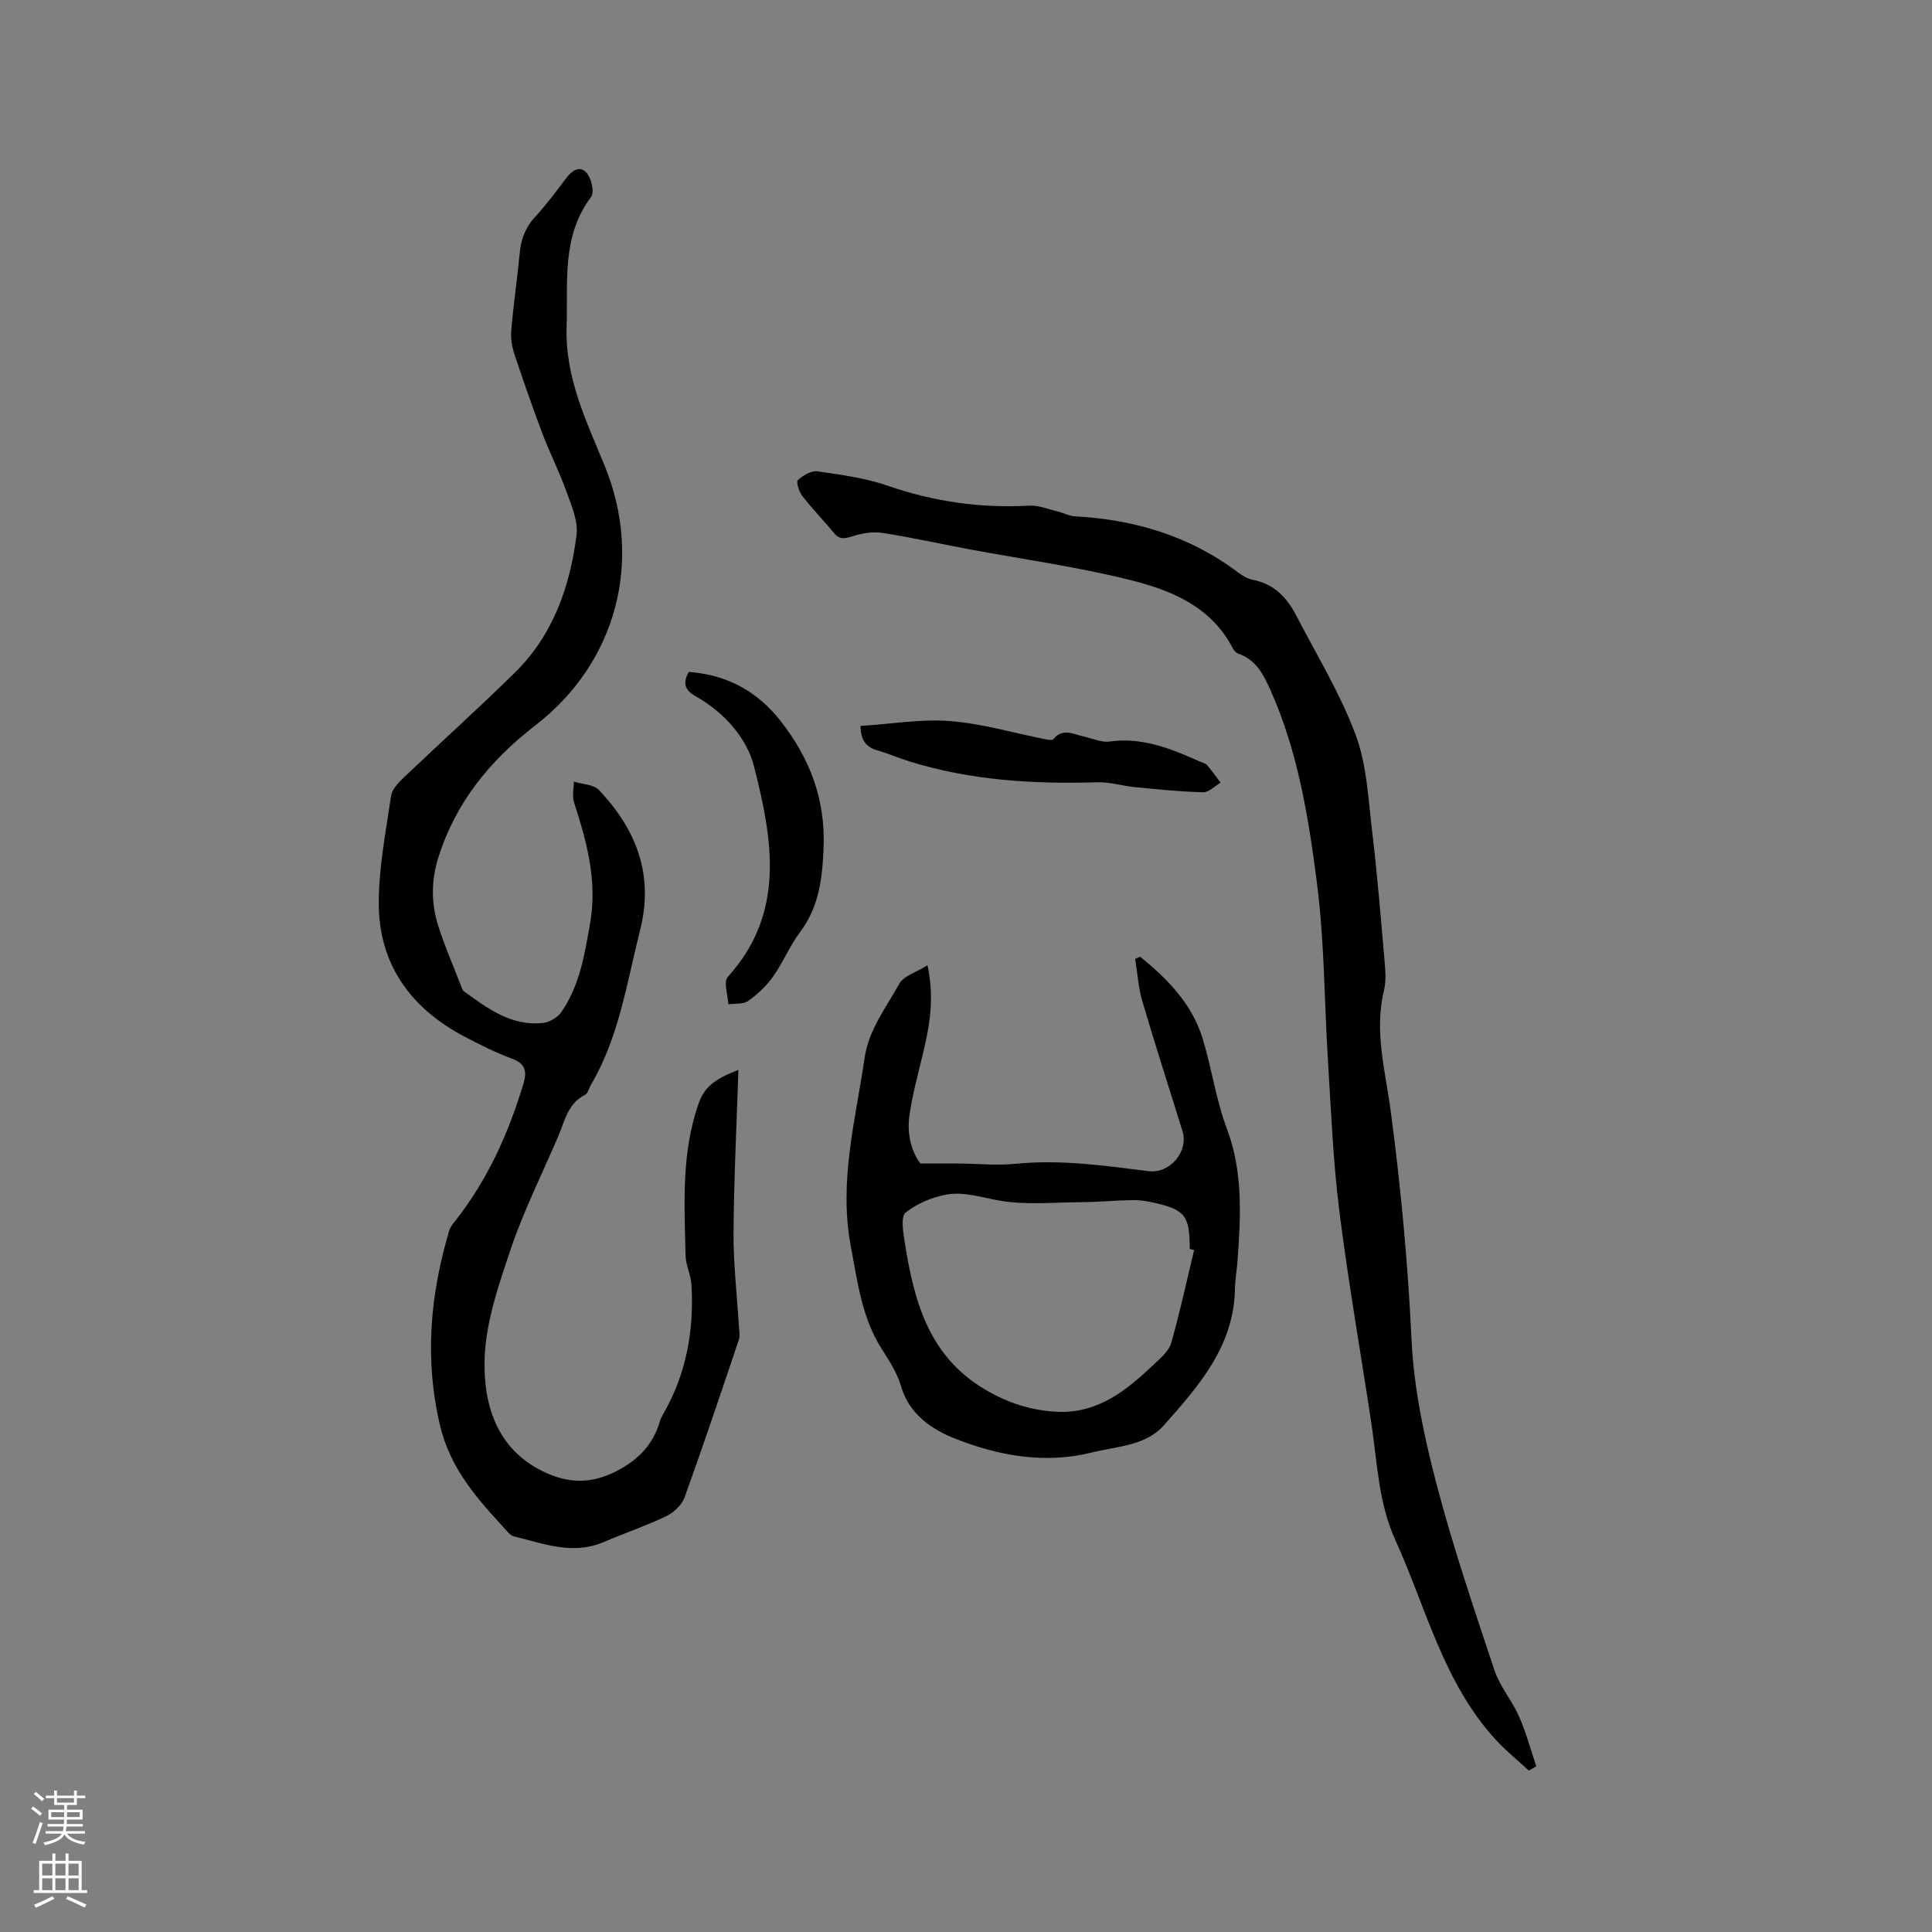 <svg enable-background="new 0 0 400 400" viewBox="0 0 400 400" xmlns="http://www.w3.org/2000/svg"><rect x="0" y="0" width="400" height="400" fill="#808080" stroke="none"/><g fill="#010000"><path d="m152.88 221.51c-.38 11.7-.94 22.71-1.01 33.73-.04 6.43.72 12.87 1.11 19.31.06.94.28 1.96-.01 2.81-3.67 10.92-7.33 21.84-11.24 32.67-.57 1.58-2.25 3.14-3.81 3.89-4.19 2.01-8.62 3.49-12.89 5.33-6.43 2.77-12.48.33-18.61-1.15-.38-.09-.78-.37-1.05-.67-6.09-6.6-12.07-12.95-14.28-22.37-3.25-13.82-2.01-27.09 1.95-40.39.2-.67.72-1.27 1.17-1.84 6.72-8.52 11.09-18.2 14.18-28.53.75-2.51.37-4.09-2.38-5.11-3.36-1.25-6.61-2.87-9.79-4.54-11.19-5.89-17.85-15.01-17.8-27.83.03-7.34 1.47-14.7 2.54-22.01.2-1.36 1.48-2.73 2.57-3.77 7.67-7.31 15.56-14.4 23.11-21.83 7.9-7.77 11.38-17.79 12.73-28.47.36-2.88-1.08-6.11-2.12-9.03-1.44-4.04-3.41-7.88-4.93-11.89-2.05-5.43-3.96-10.91-5.79-16.42-.51-1.55-.83-3.29-.69-4.9.46-5.38 1.25-10.73 1.76-16.11.27-2.84 1.14-5.25 3.12-7.4 2.29-2.49 4.34-5.22 6.37-7.93 1.22-1.63 2.84-2.96 4.36-1.27 1 1.11 1.65 4.02.93 4.98-6.16 8.21-4.77 17.6-5.07 26.88-.34 10.54 4.09 19.52 7.88 28.79 8.01 19.57 2.53 40.7-14.34 53.73-9.42 7.28-16.54 15.98-20.12 27.45-1.48 4.73-1.47 9.44 0 14.06 1.34 4.23 3.13 8.32 4.73 12.46.15.39.29.88.59 1.1 4.91 3.55 9.82 7.27 16.36 6.55 1.34-.15 3-1.1 3.77-2.2 3.87-5.54 4.88-12.06 6.01-18.55 1.51-8.7-.72-16.8-3.34-24.92-.42-1.3-.05-2.86-.04-4.29 1.77.56 4.11.57 5.22 1.75 7.68 8.18 11.42 17.47 8.49 29.02-2.75 10.86-4.33 22.04-10.13 31.92-.43.73-.64 1.84-1.26 2.15-3.57 1.78-4.18 5.37-5.53 8.53-3.32 7.79-7.16 15.4-9.85 23.39-2.55 7.57-5.32 15.52-5.43 23.34-.14 9.45 2.81 18.64 12.99 23.12 4.92 2.16 9.43 2.03 14.27-.44 4.52-2.31 7.62-5.48 9.04-10.33.15-.5.38-1 .64-1.45 4.85-8.32 6.45-17.36 5.9-26.84-.12-2.03-1.17-4.01-1.22-6.03-.24-10.68-.92-21.42 2.8-31.75 1.29-3.67 4.28-5.21 8.14-6.7z"/><path d="m316.53 366.59c-2.33-2.16-4.82-4.18-6.96-6.52-10.75-11.78-14.3-27.17-20.66-41.18-3.53-7.77-3.75-16-4.97-24.12-2.21-14.66-4.78-29.28-6.64-43.99-1.27-10.08-1.68-20.27-2.32-30.43-.8-12.57-.73-25.23-2.34-37.69-1.75-13.59-3.96-27.25-9.68-39.95-1.39-3.08-2.95-6.14-6.54-7.36-.45-.15-.91-.61-1.14-1.04-4.49-8.79-12.88-12.14-21.5-14.28-10.98-2.72-22.24-4.28-33.37-6.36-5.93-1.11-11.83-2.43-17.79-3.35-1.94-.3-4.12.09-6.03.68-1.56.48-2.69.84-3.89-.61-2.16-2.61-4.53-5.05-6.6-7.72-.67-.87-1.31-2.88-.92-3.25 1.05-.98 2.77-2.02 4.05-1.84 4.91.71 9.93 1.38 14.59 2.99 9.56 3.32 19.27 4.67 29.34 4.12 1.9-.1 3.86.74 5.78 1.2 1.22.29 2.4.94 3.63 1.01 12.35.68 23.73 4.06 33.72 11.59.91.68 1.99 1.34 3.08 1.55 4.36.84 7.06 3.64 8.98 7.35 4.23 8.18 9.09 16.13 12.3 24.69 2.32 6.19 2.62 13.2 3.42 19.89 1.07 8.92 1.8 17.89 2.58 26.84.18 2.08.36 4.29-.12 6.28-2.05 8.47.31 16.68 1.4 24.91 2.09 15.77 3.57 31.54 4.32 47.45.47 9.95 2.59 19.95 5.12 29.63 3.41 13.08 7.78 25.91 12.05 38.75 1.12 3.36 3.62 6.23 5.07 9.51 1.47 3.33 2.41 6.89 3.58 10.35-.52.3-1.03.6-1.54.9z"/><path d="m236.04 198.06c5.65 4.59 10.73 9.73 12.95 16.95 1.88 6.14 2.75 12.63 5 18.61 3.39 8.99 2.89 18.08 2.24 27.28-.14 2.01-.52 4-.55 6.01-.23 11.87-7.56 20.13-14.76 28.23-3.74 4.21-9.68 4.3-14.91 5.59-9.81 2.43-19.32.65-28.27-2.88-4.67-1.84-9.48-4.96-11.18-10.81-.78-2.69-2.37-5.21-3.91-7.6-4.22-6.53-5.08-13.96-6.49-21.37-2.54-13.35.95-26.06 2.84-39.01.87-5.97 4.47-10.41 7.16-15.34.92-1.69 3.58-2.43 5.87-3.87 1.46 6.79.45 12.47-.91 18.15-1.03 4.31-2.22 8.61-2.84 12.98-.54 3.85.45 7.56 2.29 9.91 3.07 0 5.41-.02 7.75 0 4 .03 8.04.45 12 .06 9.27-.93 18.38.39 27.5 1.53 4.37.55 8.32-4.05 7-8.31-2.78-8.98-5.68-17.92-8.33-26.94-.82-2.8-.99-5.79-1.46-8.69.34-.16.68-.32 1.01-.48zm11.2 60.74c-.31-.07-.61-.15-.92-.22 0-6.98-.96-8.19-7.86-9.67-1.34-.29-2.73-.47-4.09-.44-3.49.07-6.98.4-10.46.42-5.81.04-11.76.66-17.38-.39-3.52-.66-7.04-1.79-10.5-1.19-3.01.53-6.16 1.86-8.53 3.74-1.02.81-.53 3.94-.22 5.94 1.91 12.12 4.84 23.64 16.54 30.62 4.79 2.86 9.82 4.48 15.26 4.69 8.33.33 14.28-4.55 19.88-9.87 1.36-1.29 3.04-2.7 3.52-4.36 1.81-6.36 3.2-12.84 4.76-19.27z"/><path d="m142.6 139.12c7.92.56 14.22 4.02 19.03 10.17 6.06 7.75 9.34 16.3 8.88 26.44-.28 6.3-.97 12.06-4.87 17.25-2.15 2.86-3.52 6.3-5.59 9.22-1.37 1.94-3.22 3.66-5.16 5.04-1.02.72-2.71.49-4.1.69-.08-1.93-1.04-4.66-.11-5.68 12.09-13.3 9.22-28.66 5.43-43.58-1.51-5.95-6.26-11.25-12.16-14.57-1.97-1.1-2.75-2.52-1.35-4.98z"/><path d="m178.16 150.3c6.31-.4 12.47-1.48 18.51-1.01 6.72.53 13.32 2.49 19.98 3.81.47.09 1.22.2 1.42-.05 1.98-2.43 4.21-1.01 6.39-.54 1.75.38 3.57 1.25 5.24 1.02 6.85-.97 12.83 1.51 18.81 4.18.48.22 1.09.34 1.41.71.99 1.16 1.87 2.41 2.79 3.62-1.21.7-2.43 2.02-3.63 1.99-4.71-.12-9.41-.6-14.1-1.06-2.61-.25-5.21-1.09-7.79-1.01-13.2.4-26.24-.37-38.94-4.33-2.22-.69-4.36-1.63-6.59-2.27-2.37-.67-3.46-2.16-3.5-5.06z"/></g><path d="m6.44 374.46.42-.45c.65.47 1.27.95 1.85 1.44l-.45.49c-.65-.56-1.25-1.06-1.82-1.48m.93 7.33-.63-.26c.55-1.36 1.05-2.8 1.52-4.33.19.1.38.19.59.27-.46 1.29-.95 2.73-1.48 4.32m-.38-10.38.44-.42c.43.34 1.01.82 1.74 1.44l-.49.49c-.53-.51-1.09-1.01-1.69-1.51m2.5.35h1.72v-1.04h.59v1.04h3.52v-1.04h.59v1.04h1.75v.53h-1.75v1.42h-2.03v.97h3.22v2.03h-3.24c0 .35-.01.66-.03.93h3.32v.53h-3.37c-.03.27-.08.58-.15.94h3.96v.53h-3.71c.67.92 1.93 1.48 3.79 1.68-.13.24-.23.44-.29.59-2.13-.38-3.48-1.08-4.04-2.12-.43.97-1.77 1.72-4.03 2.23-.09-.19-.2-.37-.33-.55 2.1-.42 3.37-1.03 3.81-1.83h-3.36v-.53h3.58c.08-.29.13-.61.16-.94h-3.33v-.53h3.39c.02-.27.04-.58.04-.93h-3.23v-2.03h3.25v-.97h-2.07v-1.42h-1.73zm1.12 3.44v1h2.65c.01-.3.02-.44.01-.4v-.25-.35zm1.19-2h3.52v-.91h-3.52zm4.71 2h-2.63v.59c0 .15-.01.28-.01.4h2.64z" fill="#fbfafc"/><path d="m13.56 383.74h.63v1.52h2.72v6.07h1.13v.6h-11.06v-.6h1.13v-6.07h2.73v-1.52h.63v1.52h2.1v-1.52zm-2.69 8.83.38.56c-1.24.63-2.53 1.25-3.85 1.85-.1-.21-.21-.42-.34-.63 1.36-.55 2.63-1.15 3.81-1.78m-2.13-4.27h2.1v-2.45h-2.1zm0 3.04h2.1v-2.46h-2.1zm2.72-3.04h2.1v-2.45h-2.1zm0 3.04h2.1v-2.46h-2.1zm6.07 3.6c-1.41-.71-2.7-1.3-3.86-1.78l.35-.56c1.45.62 2.75 1.19 3.88 1.72zm-1.25-9.09h-2.1v2.45h2.1zm-2.09 5.49h2.1v-2.46h-2.1z" fill="#fbfafc"/></svg>